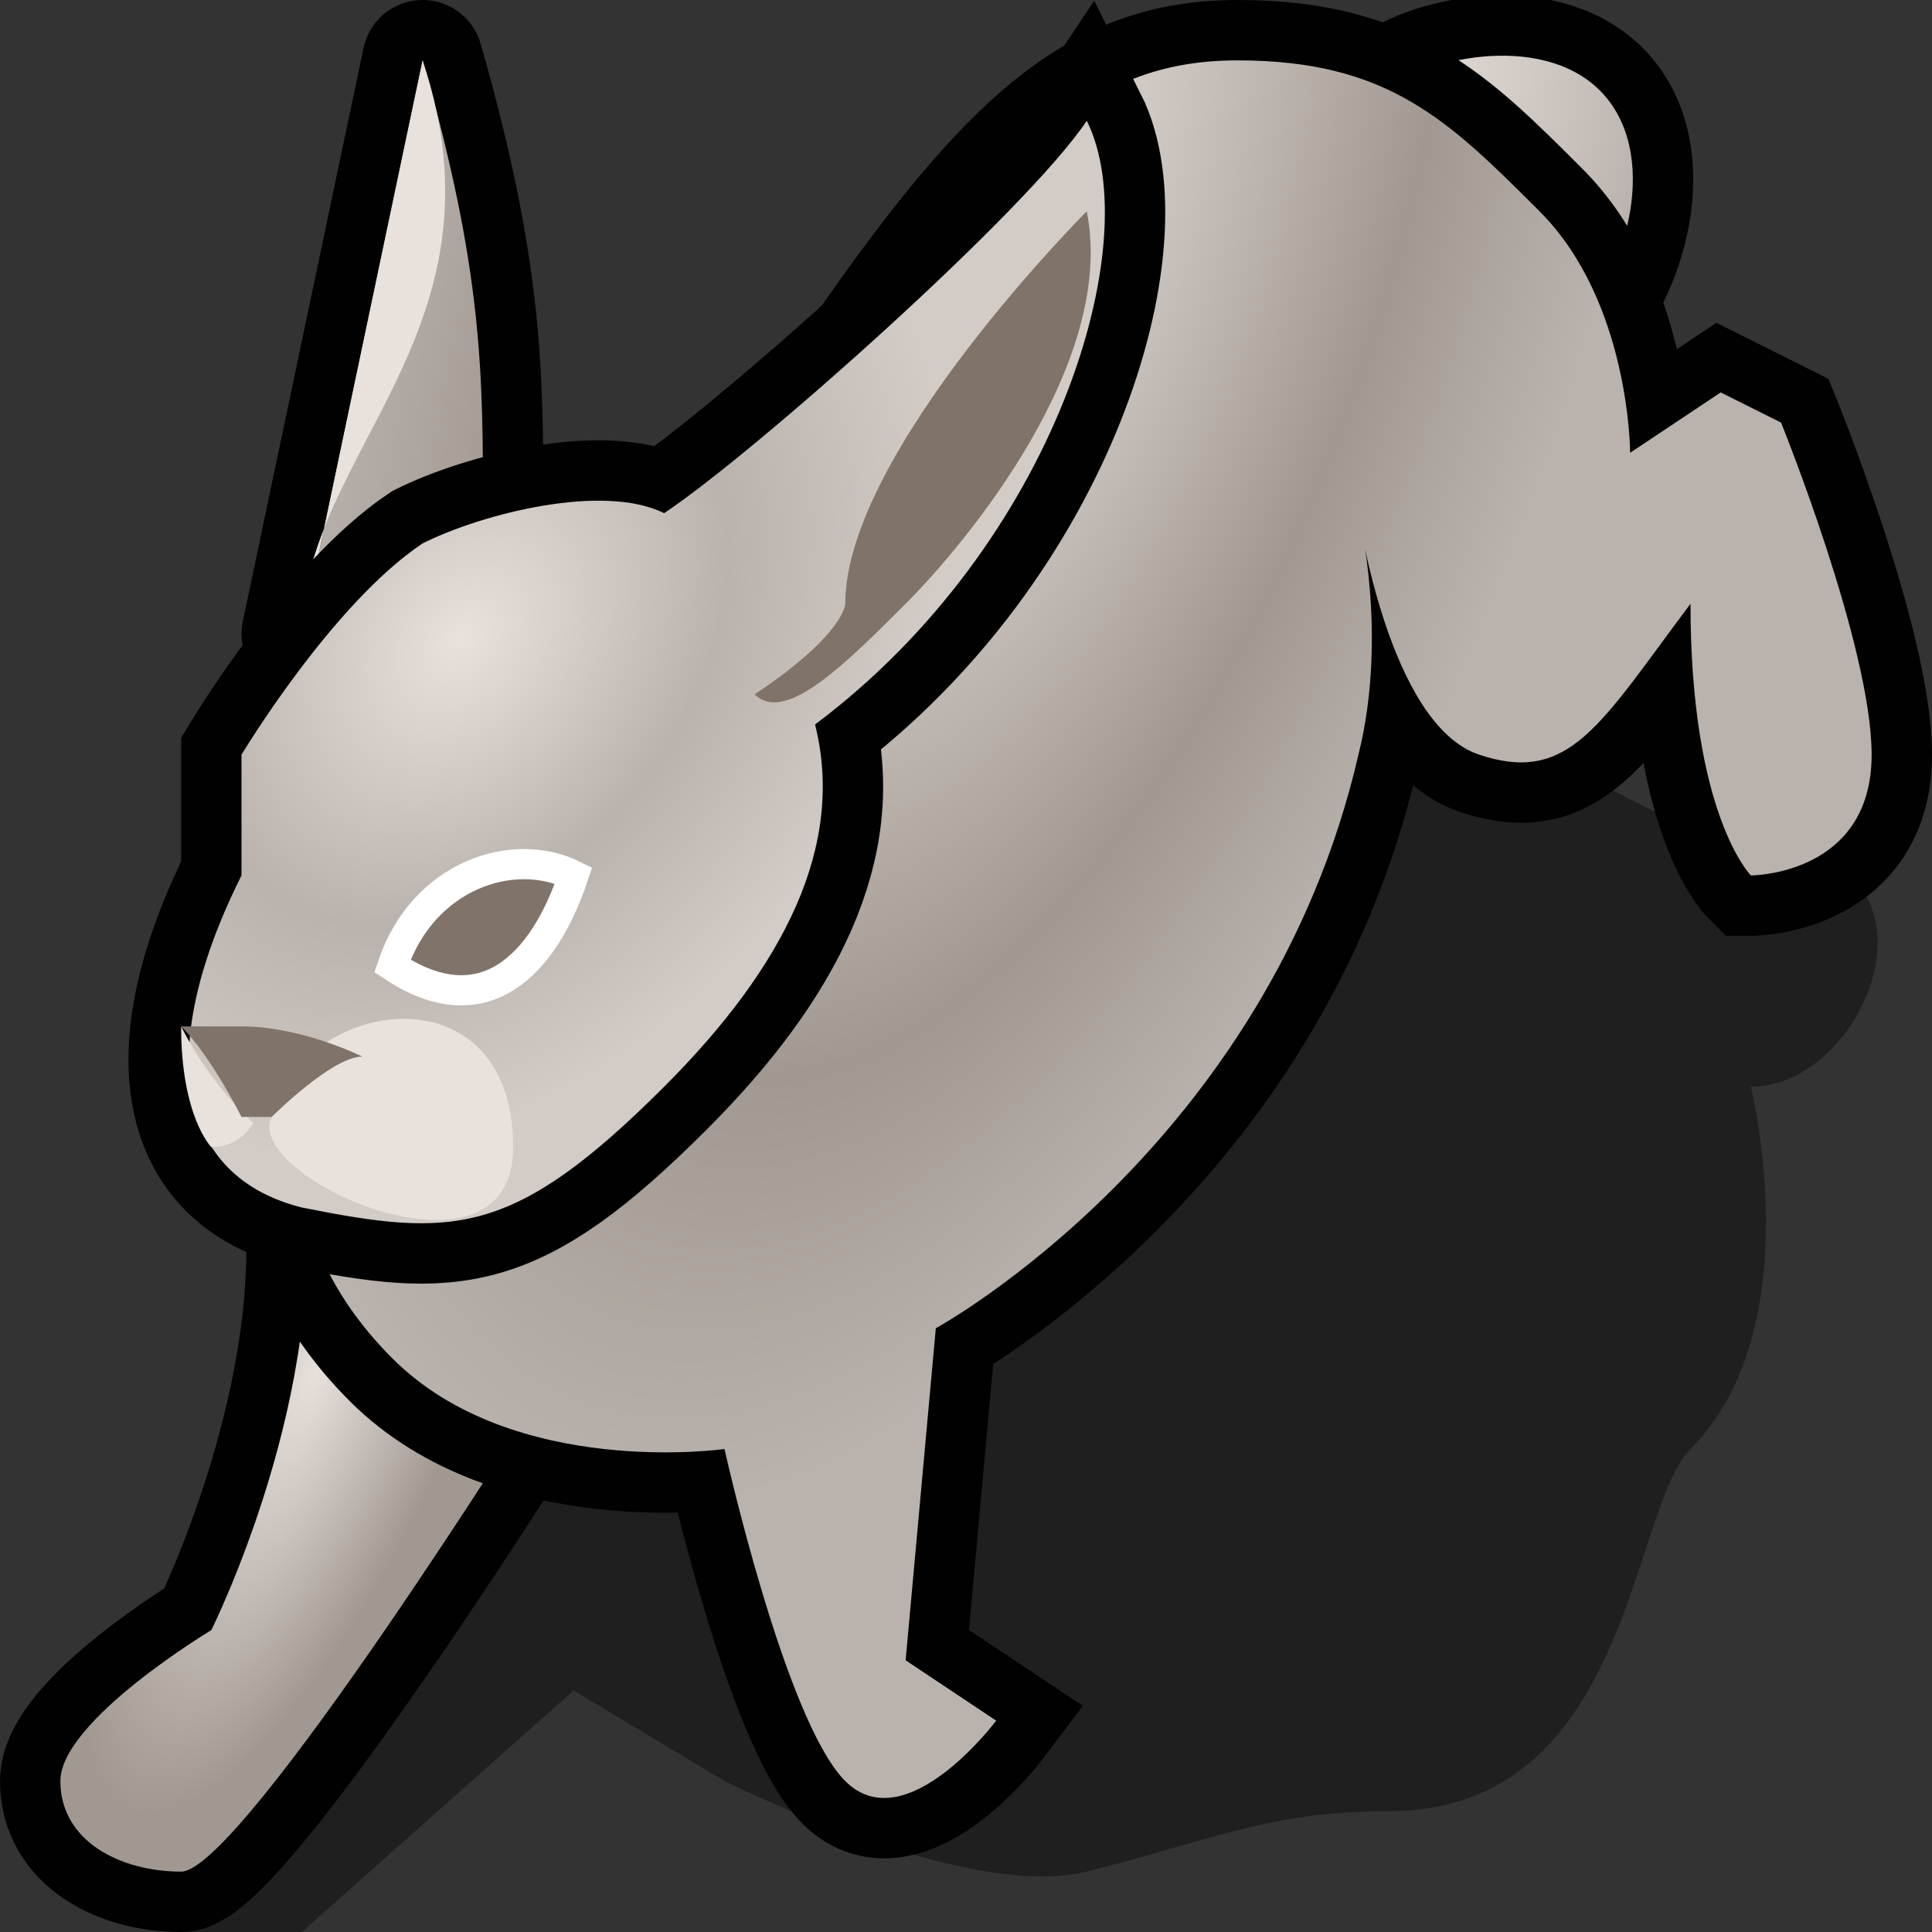 <?xml version="1.0" encoding="UTF-8" standalone="yes"?>
<svg version="1.1" width="64" height="64" color-interpolation="linearRGB"
     xmlns:svg="http://www.w3.org/2000/svg" xmlns="http://www.w3.org/2000/svg">
 <rect width="100%" height="100%" fill="#333333" stroke="none"/>
 <g>
  <path style="fill:#010101; fill-opacity:0.384"
        d="M6 64H10L19 56L24 59C24 59 32 63 36 62C40 61 42 60 46 60C54 60 54 50 56 48C60 44 58 36 58 36C62 36 65 28 58 28C55 28 40 18 40 18L6 58"
  />
  <path style="fill:none; stroke:#010101; stroke-width:4"
        d="M33 5C34 4 38 3 40 5C42 7 41 11 39 13"
        transform="matrix(1,0,0,1,13,-2)"
  />
  <radialGradient id="gradient0" gradientUnits="userSpaceOnUse" cx="0" cy="0" r="64" gradientTransform="matrix(0.298,0.1,-0.221,0.657,32.62,7.545)">
   <stop offset="0" stop-color="#e8e1dc"/>
   <stop offset="0.662" stop-color="#a19891"/>
   <stop offset="1" stop-color="#bab3ad"/>
  </radialGradient>
  <path style="fill:url(#gradient0)"
        d="M33 5C34 4 38 3 40 5C42 7 41 11 39 13"
        transform="matrix(1,0,0,1,13,-2)"
  />
  <path style="fill:none; stroke:#010101; stroke-width:4; stroke-linecap:round; stroke-linejoin:round"
        d="M14 2C16 9 16 12.35 16 17L10 21L14 2z"
  />
  <radialGradient id="gradient1" gradientUnits="userSpaceOnUse" cx="0" cy="0" r="64" gradientTransform="matrix(0.298,0.1,-0.221,0.657,32.62,7.545)">
   <stop offset="0" stop-color="#e8e1dc"/>
   <stop offset="0.662" stop-color="#a19891"/>
   <stop offset="1" stop-color="#bab3ad"/>
  </radialGradient>
  <path style="fill:url(#gradient1)"
        d="M14 2C16 9 16 12.35 16 17L10 21L14 2z"
  />
  <path style="fill:#e8e1dc"
        d="M10 21C10 15 17 11 14 2L10 21z"
  />
  <path style="fill:none; stroke:#010101; stroke-width:4"
        d="M18 46C18 46 8 62 6 62C4 62 2 61 2 59C2 57 7 54 7 54C7 54 11 46 10 39L18 46z"
  />
  <radialGradient id="gradient2" gradientUnits="userSpaceOnUse" cx="0" cy="0" r="64" gradientTransform="matrix(0.072,0.031,-0.1,0.234,10.644,45.046)">
   <stop offset="0" stop-color="#e8e1dc"/>
   <stop offset="1" stop-color="#a19891"/>
  </radialGradient>
  <path style="fill:url(#gradient2)"
        d="M18 46C18 46 8 62 6 62C4 62 2 61 2 59C2 57 7 54 7 54C7 54 11 46 10 39L18 46z"
  />
  <path style="fill:none; stroke:#010101; stroke-width:4"
        d="M10 37C10 37 9 41 13 45C17 49 24 48 24 48C24 48 26 57 28 59C30 61 33 57 33 57L30 55L31 44C31 44 42 38 45 25C46 21 45 17 45 17C45 17 46 24 49 25C52 26 53 24 56 20C56 27 58 29 58 29C58 29 62 29 62 25C62 21.41 59 14 59 14L57 13L54 15C54 15 54 10 51 7C48 4 46 2 41 2C36 2 33 5 27 14L10 37z"
  />
  <radialGradient id="gradient3" gradientUnits="userSpaceOnUse" cx="0" cy="0" r="64" gradientTransform="matrix(0.298,0.1,-0.221,0.657,32.62,7.545)">
   <stop offset="0" stop-color="#e8e1dc"/>
   <stop offset="0.662" stop-color="#a19891"/>
   <stop offset="1" stop-color="#bab3ad"/>
  </radialGradient>
  <path style="fill:url(#gradient3)"
        d="M10 37C10 37 9 41 13 45C17 49 24 48 24 48C24 48 26 57 28 59C30 61 33 57 33 57L30 55L31 44C31 44 42 38 45 25C46 21 45 17 45 17C45 17 46 24 49 25C52 26 53 24 56 20C56 27 58 29 58 29C58 29 62 29 62 25C62 21.41 59 14 59 14L57 13L54 15C54 15 54 10 51 7C48 4 46 2 41 2C36 2 33 5 27 14L10 37z"
  />
  <path style="fill:none; stroke:#010101; stroke-width:4"
        d="M36 4C34 7 25 15 22 17C20 16 16 17 14 18C11 20 8 25 8 25V29C5 35 6 39 10 40C15 41 17 41 22 36C26 32 28 28 27 24C35 18 38 8 36 4z"
  />
  <radialGradient id="gradient4" gradientUnits="userSpaceOnUse" cx="0" cy="0" r="64" gradientTransform="matrix(0.169,0.135,-0.184,0.231,15.275,21.175)">
   <stop offset="0" stop-color="#e8e1dc"/>
   <stop offset="0.553" stop-color="#bab3ad"/>
   <stop offset="1" stop-color="#d2cbc6"/>
  </radialGradient>
  <path style="fill:url(#gradient4)"
        d="M36 4C34 7 25 15 22 17C20 16 16 17 14 18C11 20 8 25 8 25V29C5 35 6 39 10 40C15 41 17 41 22 36C26 32 28 28 27 24C35 18 38 8 36 4z"
  />
  <path style="fill:#80736a"
        d="M36 7C36 7 28 15 28 20C28 20 28 21 25 23C26 24 28 22 30 20C32 18 37 12 36 7z"
  />
  <path style="fill:#80736a"
        d="M13 32C16 34 18 32 19 29C17 28 14 29 13 32z"
  />
  <path style="fill:none; stroke:#ffffff; stroke-width:1"
        d="M13 32C16 34 18 32 19 29C17 28 14 29 13 32z"
  />
  <path style="fill:#e8e1dc"
        d="M9 37C8 39 17 43 17 38C17 32 10 33 9 37z
           M6 34C6 37 7 38 7 38C8 38 8.39 37.19 8.39 37.19C8.39 37.19 7 36 6 34z"
  />
  <path style="fill:#80736a"
        d="M9 37C9 37 11 35 12 35C12 35 10 34 8 34H6C7 35 8 37 8 37H9z"
  />
 </g>
</svg>
